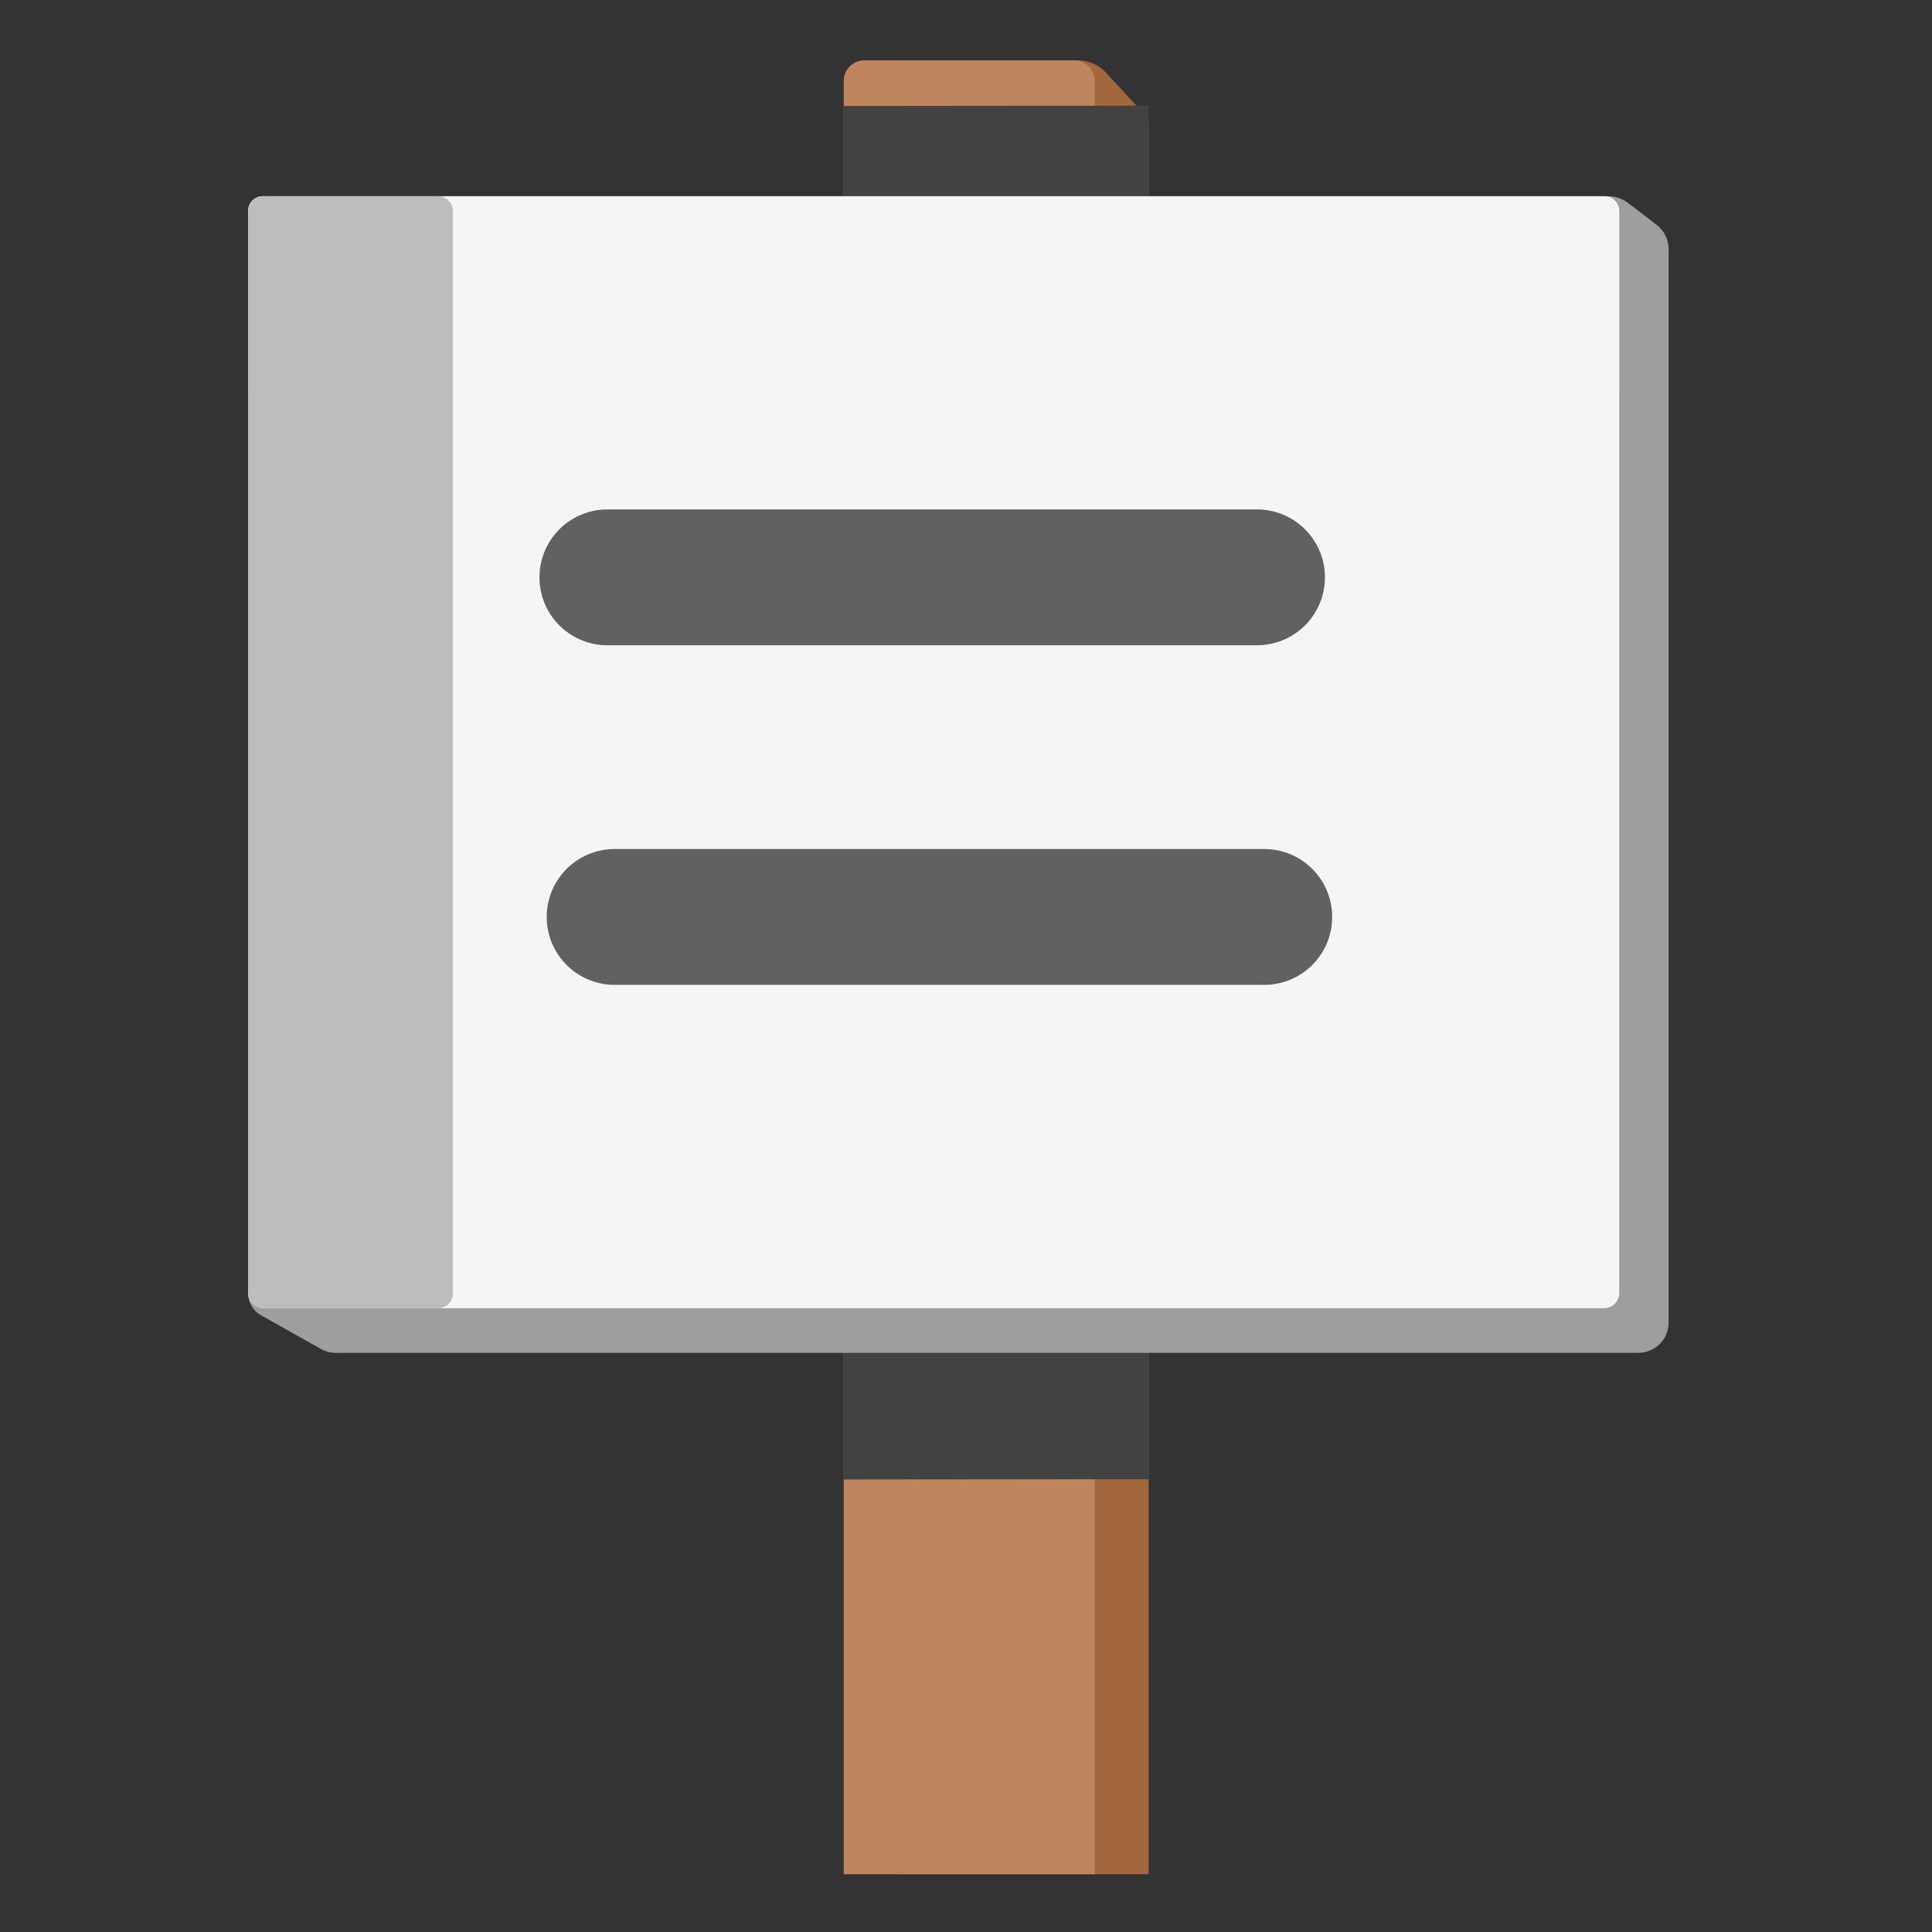 <svg xmlns="http://www.w3.org/2000/svg" xml:space="preserve" id="Layer_3" x="0" y="0" version="1.1" viewBox="0 0 128 128"><rect x="0" y="0" width="128" height="128" fill="#333333" stroke="none"/><path d="M76.1 124.17H59.47V4h11.96c.69 0 1.36.29 1.83.8l2.45 2.65c.25.27.39.62.39.99z" style="fill:#a3673e"/><path d="M72.53 124.17H55.9V5.36c0-.75.61-1.36 1.36-1.36h13.91c.75 0 1.36.61 1.36 1.36z" style="fill:#bf855e"/><path d="m76.1 83-20.2.02v15L76.1 98z" style="fill:#424242"/><path d="M55.9 22.02 76.1 22V7l-20.2.02z" style="fill:#424242"/><path d="M108.54 89.63H22.25c-.35 0-.69-.09-.99-.26l-3.97-2.23c-.52-.29-.85-.85-.85-1.45v-71.7c0-.54.44-.99.99-.99h89.1c.48 0 .96.16 1.34.45l1.89 1.45c.5.38.79.98.79 1.6v71.1c.01 1.13-.9 2.03-2.01 2.03" style="fill:#9e9e9e"/><path d="M106.27 86.67H17.45c-.56 0-1.01-.45-1.01-1.01V14.01c0-.56.45-1.01 1.01-1.01h88.82c.56 0 1.01.45 1.01 1.01v71.65c0 .56-.45 1.01-1.01 1.01" style="fill:#f5f5f5"/><path d="M40.24 38.25h43.04M40.72 60.75h43.04" style="fill:none;stroke:#616161;stroke-width:9;stroke-linecap:round;stroke-miterlimit:10"/><path d="M106.31 26.56h-88.9a.97.97 0 0 1-.97-.97V13.97c0-.54.44-.97.97-.97h88.89c.54 0 .97.44.97.97v11.62c.01.54-.43.97-.96.97" style="fill:#f5f5f5"/><path d="M30.01 13.99v71.69c0 .55-.44.99-.99.99H17.43c-.55 0-.99-.44-.99-.99V13.99c0-.55.44-.99.99-.99h11.59c.54 0 .99.44.99.99" style="fill:#bdbdbd"/></svg>